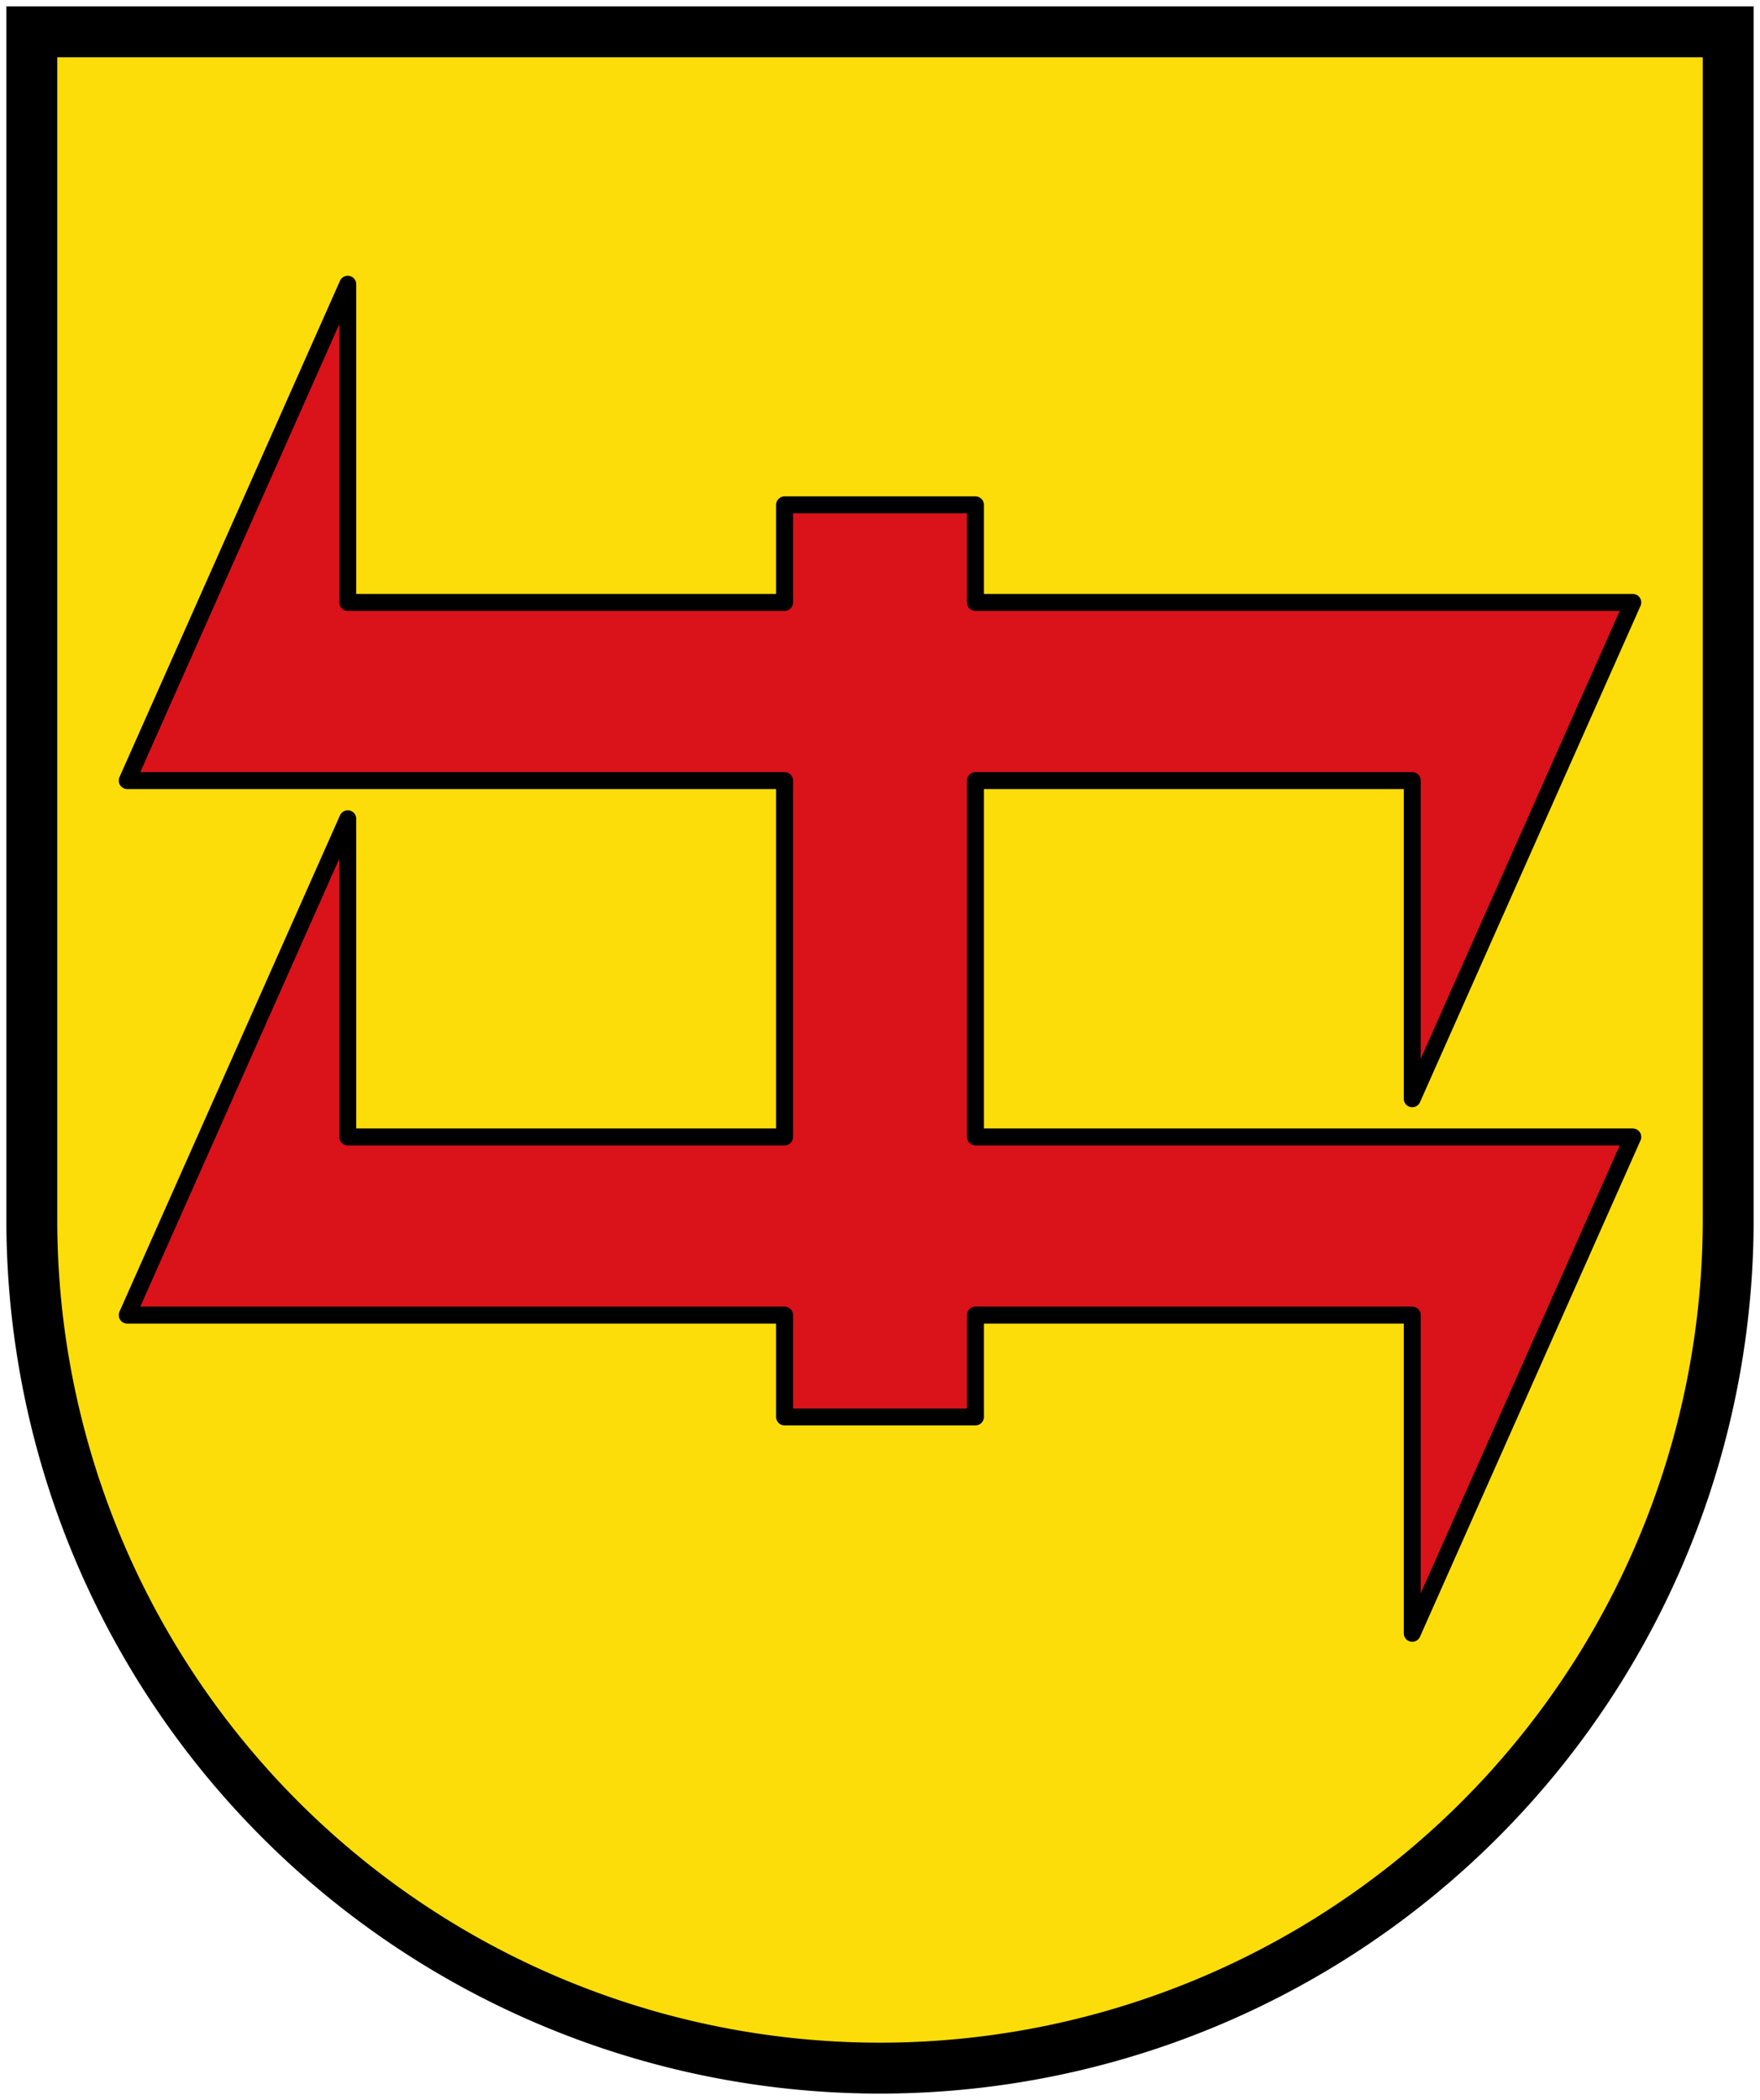<svg xmlns="http://www.w3.org/2000/svg" height="495" width="415"><path d="M7.5 7.5v280a200 200 0 0 0 400 0V7.5z" fill="#fcdd09" stroke="#000" stroke-width="12"/><path d="M185 310H30l52-117v75h103v-84H30L82 67v75h103v-23h45v23h155l-52 117v-75H230v84h155l-52 117v-75H230v24h-45z" fill="#da121a" fill-rule="evenodd" stroke="#000" stroke-width="4" stroke-linecap="round" stroke-linejoin="round"/></svg>